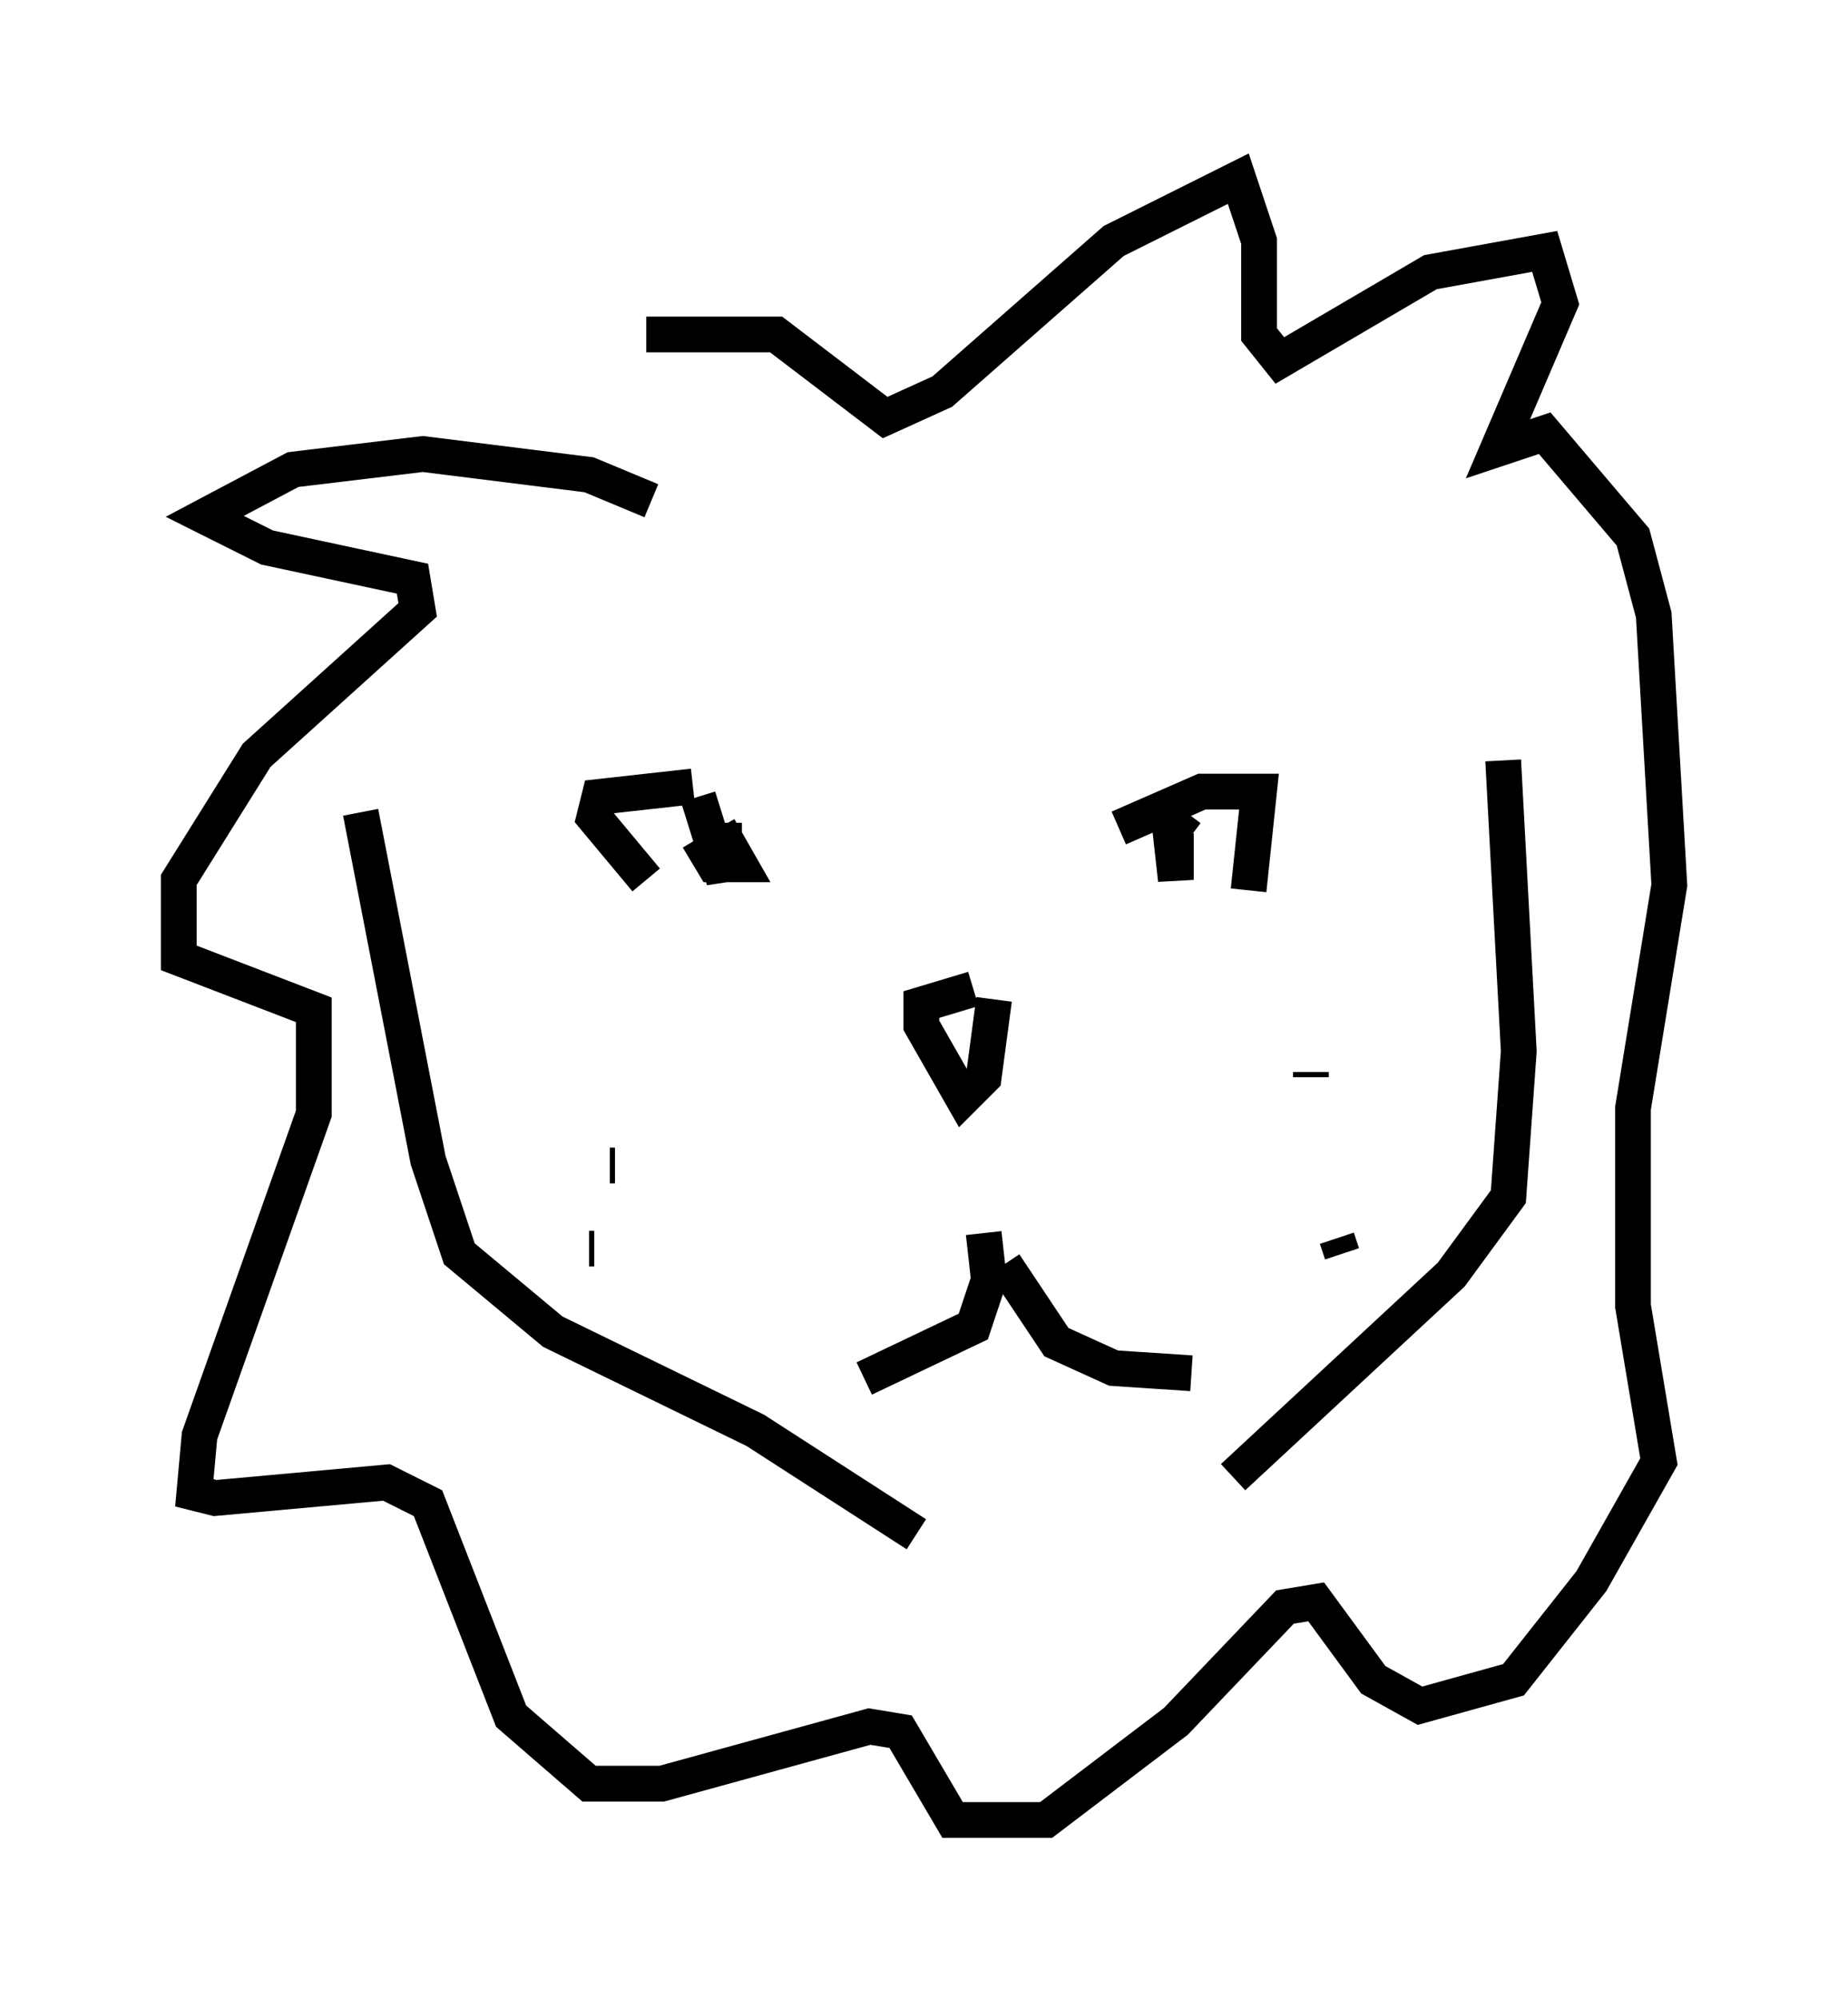 <?xml version="1.0" encoding="utf-8" ?>
<svg baseProfile="full" height="55.899" version="1.1" width="51.687" xmlns="http://www.w3.org/2000/svg" xmlns:ev="http://www.w3.org/2001/xml-events" xmlns:xlink="http://www.w3.org/1999/xlink"><defs /><rect fill="white" height="55.899" width="51.687" x="0" y="0" /><path d="M20.687, 22.43 m-1.307, -0.436 l-2.615, 0.291 -0.145, 0.581 l1.453, 1.743 m13.218, -1.453 l2.324, -1.017 1.598, 0.0 l-0.291, 2.76 m-1.743, -2.179 l-0.436, 0.581 0.145, 1.307 l0.0, -1.307 m-12.637, -0.291 l0.0, 1.598 -0.726, -2.324 m0.0, 1.162 l0.436, 0.726 0.726, 0.0 l-0.581, -1.017 m7.117, 4.503 l-1.453, 0.436 0.0, 0.581 l1.162, 2.034 0.581, -0.581 l0.291, -2.179 m-0.291, 6.536 l0.145, 1.307 -0.436, 1.307 l-3.05, 1.453 m3.922, -3.196 l1.453, 2.179 1.598, 0.726 l2.179, 0.145 m3.341, -8.425 l0.0, 0.145 m0.436, 5.229 l0.0, 0.0 m-20.626, -0.436 l0.145, 0.0 m0.436, -2.324 l0.145, 0.0 m20.19, 2.034 l0.145, 0.436 m-19.318, -21.061 l-1.743, -0.726 -4.648, -0.581 l-3.631, 0.436 -2.469, 1.307 l1.743, 0.872 4.067, 0.872 l0.145, 0.872 -4.503, 4.067 l-2.179, 3.486 0.0, 2.179 l3.777, 1.453 0.0, 2.905 l-3.196, 9.006 -0.145, 1.598 l0.581, 0.145 4.793, -0.436 l1.162, 0.581 2.324, 5.955 l2.179, 1.888 2.034, 0.0 l5.81, -1.598 0.872, 0.145 l1.453, 2.469 2.615, 0.0 l3.631, -2.76 3.05, -3.196 l0.872, -0.145 1.598, 2.179 l1.307, 0.726 2.615, -0.726 l2.179, -2.76 1.888, -3.341 l-0.726, -4.358 0.0, -5.52 l1.017, -6.246 -0.436, -7.553 l-0.581, -2.179 -2.469, -2.905 l-1.307, 0.436 1.743, -4.067 l-0.436, -1.453 -3.196, 0.581 l-4.212, 2.469 -0.581, -0.726 l0.0, -2.615 -0.581, -1.743 l-3.486, 1.743 -4.793, 4.212 l-1.598, 0.726 -3.05, -2.324 l-3.631, 0.0 m-7.989, 13.363 l1.888, 9.732 0.872, 2.615 l2.615, 2.179 5.665, 2.76 l4.503, 2.905 m16.413, -21.642 l0.436, 8.134 -0.291, 4.067 l-1.598, 2.179 -6.101, 5.665 " fill="none" stroke="black" stroke-width="1" /></svg>